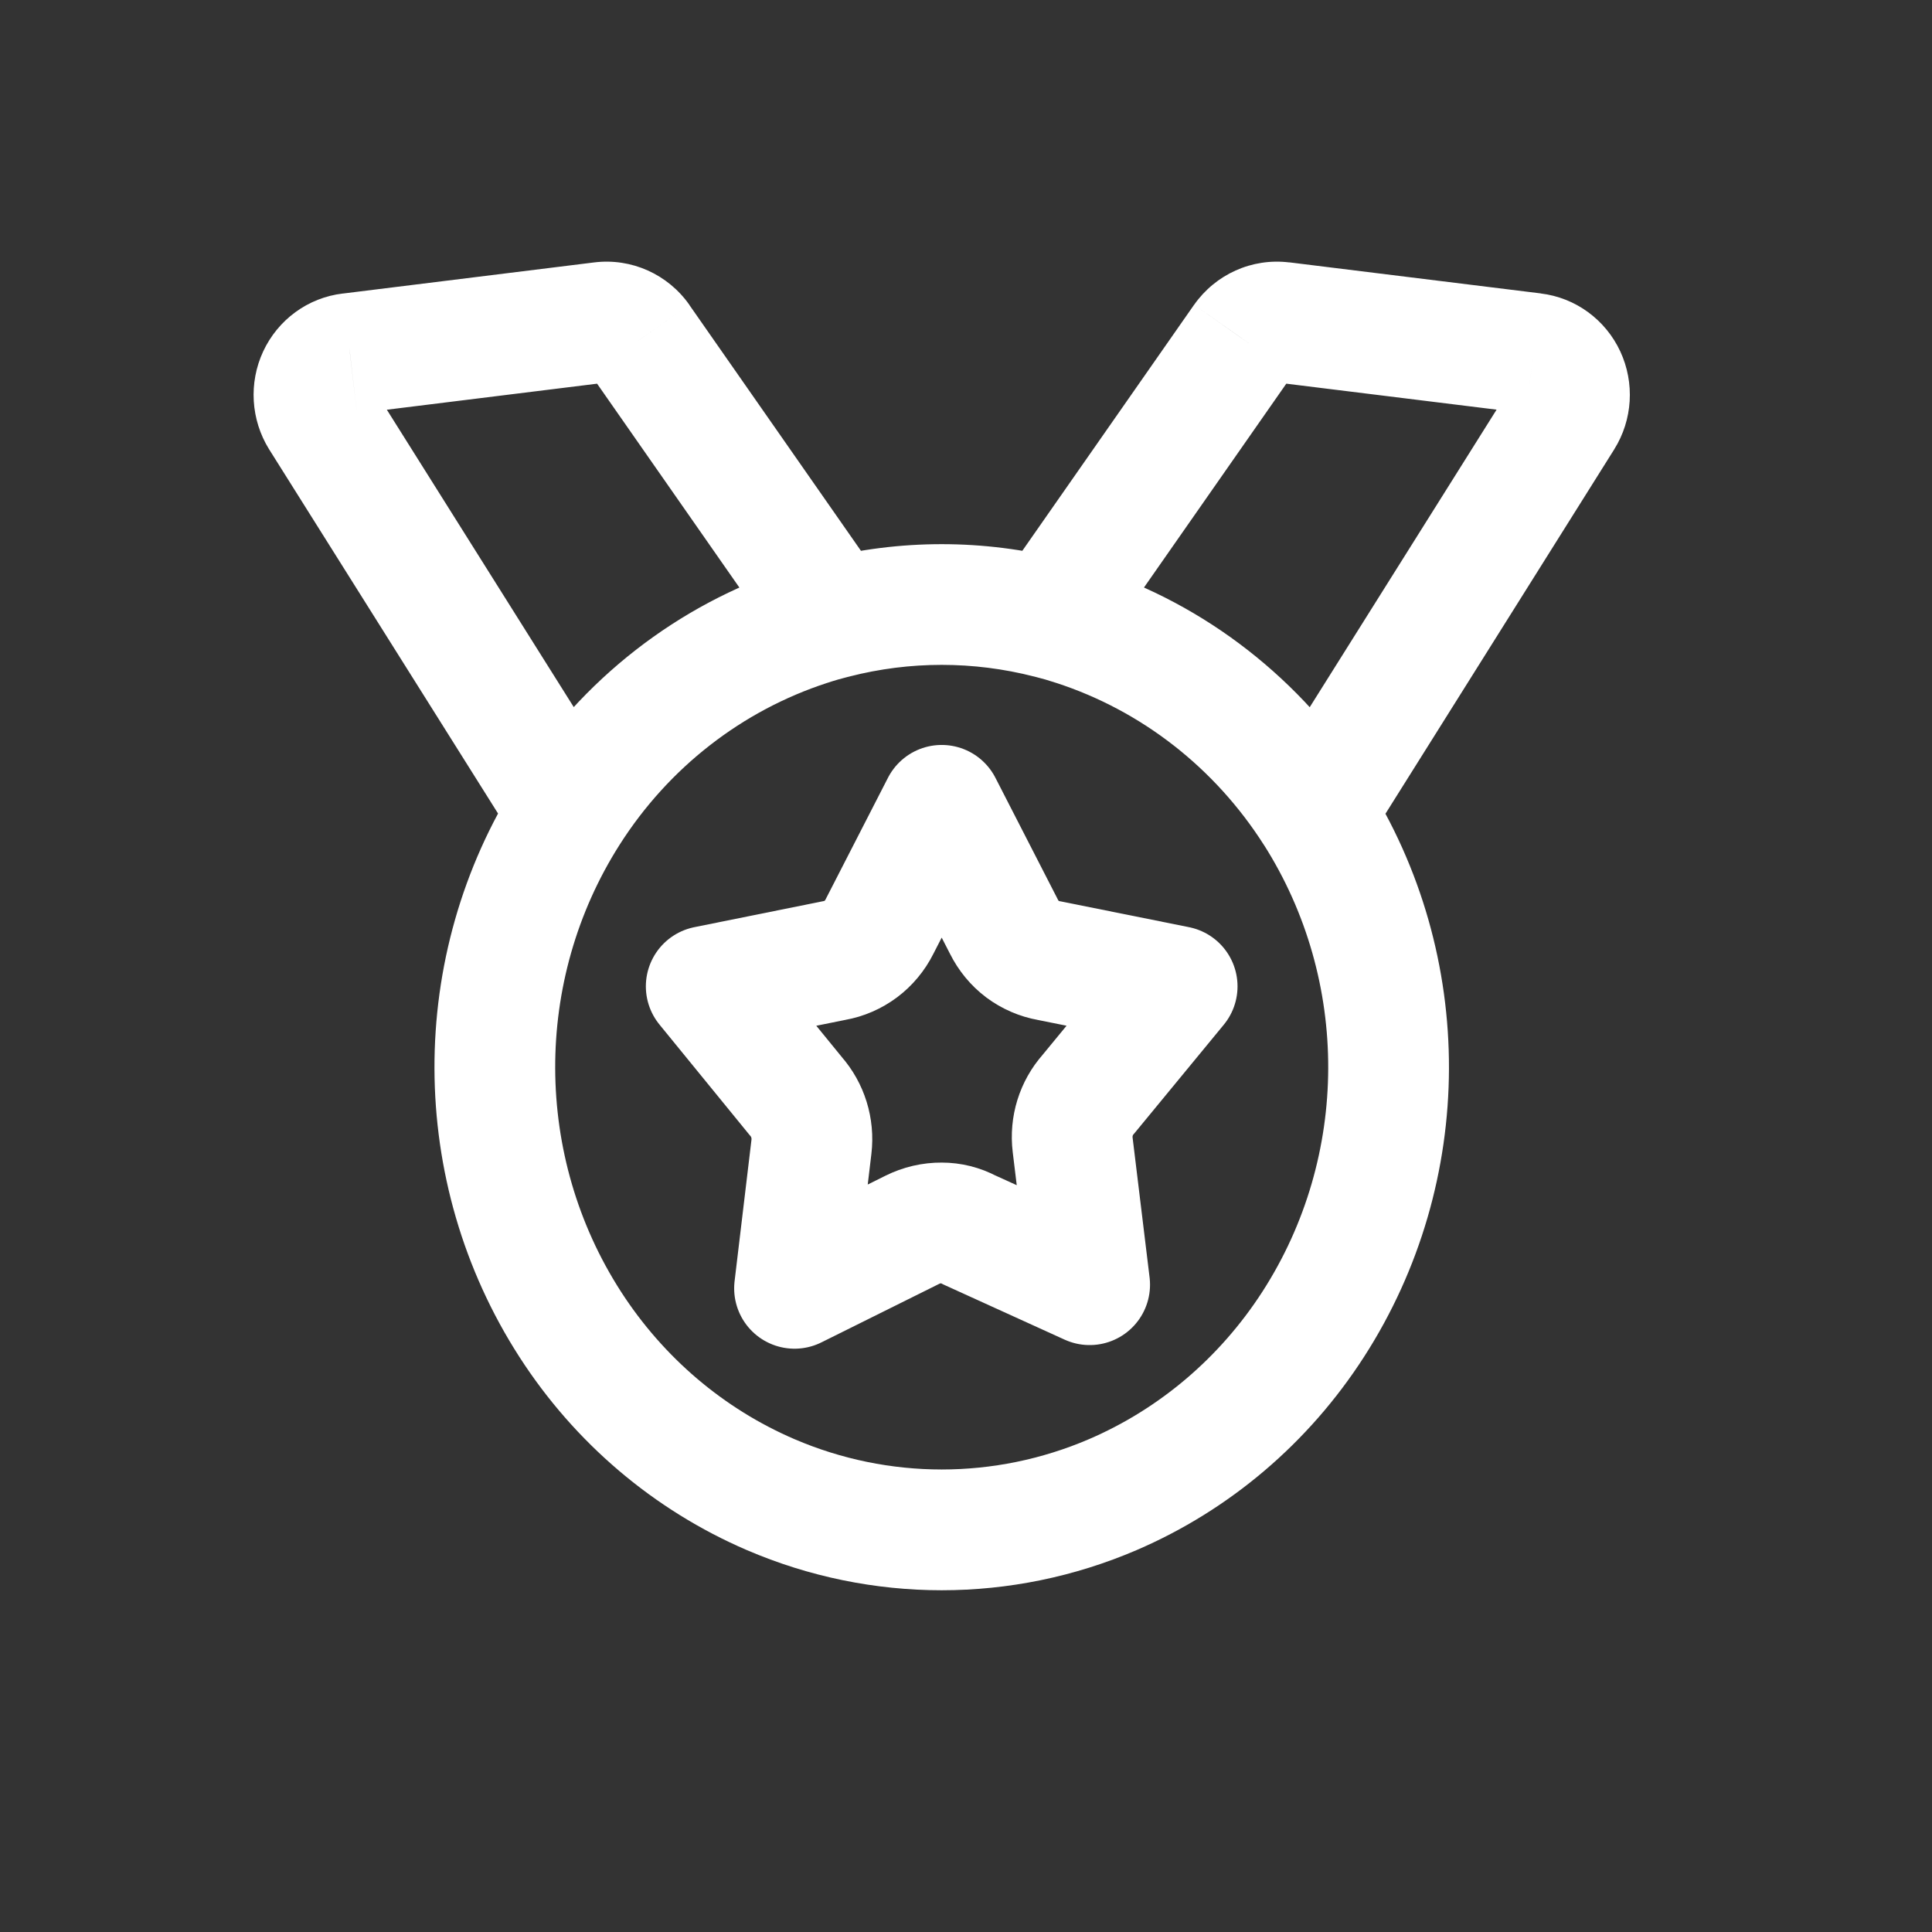 <?xml version="1.0" encoding="utf-8"?><!-- Uploaded to: SVG Repo, www.svgrepo.com, Generator: SVG Repo Mixer Tools -->
<svg width="800px" height="800px" viewBox="0 0 24 24" fill="none" xmlns="http://www.w3.org/2000/svg">
<rect x="0" y="0" width="24" height="24" fill="#333333" stroke="none"/>
<path d="M6.431 9.689C6.209 10.039 6.312 10.502 6.661 10.725C7.011 10.947 7.475 10.844 7.697 10.494L6.431 9.689ZM10.041 7.771L10.273 8.484L10.274 8.484L10.041 7.771ZM10.546 8.405C10.947 8.304 11.191 7.896 11.09 7.495C10.989 7.093 10.581 6.849 10.179 6.951L10.546 8.405ZM7.697 10.494C7.919 10.145 7.816 9.681 7.466 9.459C7.117 9.237 6.653 9.34 6.431 9.689L7.697 10.494ZM7.083 16.45L7.713 16.044L7.713 16.044L7.083 16.45ZM9.574 18.567L9.278 19.256L9.278 19.256L9.574 18.567ZM13.823 18.567L14.119 19.256L14.119 19.256L13.823 18.567ZM16.314 16.45L15.683 16.044L15.683 16.044L16.314 16.45ZM16.965 9.689C16.743 9.34 16.279 9.237 15.93 9.459C15.58 9.681 15.477 10.145 15.7 10.494L16.965 9.689ZM6.429 10.491C6.649 10.842 7.112 10.947 7.463 10.727C7.814 10.506 7.919 10.043 7.699 9.693L6.429 10.491ZM3.979 5.184L3.342 5.58L3.344 5.583L3.979 5.184ZM3.949 4.683L4.629 4.999L4.629 4.999L3.949 4.683ZM4.348 4.391L4.435 5.136L4.44 5.135L4.348 4.391ZM7.473 4.004L7.565 4.748L7.565 4.748L7.473 4.004ZM7.949 4.218L8.564 3.789L8.563 3.786L7.949 4.218ZM9.749 8.107C9.986 8.447 10.454 8.53 10.794 8.293C11.133 8.056 11.216 7.588 10.979 7.249L9.749 8.107ZM10.178 6.951C9.777 7.054 9.535 7.463 9.638 7.864C9.741 8.265 10.149 8.507 10.551 8.404L10.178 6.951ZM12.846 8.404C13.247 8.507 13.656 8.265 13.758 7.864C13.861 7.463 13.619 7.054 13.218 6.951L12.846 8.404ZM15.7 10.495C15.922 10.845 16.385 10.948 16.735 10.726C17.084 10.504 17.188 10.04 16.965 9.69L15.7 10.495ZM13.356 7.771L13.123 8.484L13.123 8.484L13.356 7.771ZM13.217 6.951C12.815 6.849 12.408 7.093 12.307 7.495C12.206 7.896 12.449 8.304 12.851 8.405L13.217 6.951ZM15.699 9.694C15.479 10.045 15.585 10.508 15.935 10.728C16.286 10.948 16.749 10.842 16.97 10.492L15.699 9.694ZM19.417 5.184L20.052 5.583L20.053 5.581L19.417 5.184ZM19.448 4.682L18.768 4.998L18.768 4.998L19.448 4.682ZM19.049 4.39L18.957 5.134L18.962 5.135L19.049 4.39ZM15.924 4.004L15.831 4.748L15.832 4.748L15.924 4.004ZM15.447 4.218L14.834 3.786L14.832 3.788L15.447 4.218ZM12.417 7.247C12.18 7.587 12.263 8.055 12.603 8.292C12.942 8.529 13.41 8.446 13.647 8.106L12.417 7.247ZM7.697 10.494C8.306 9.536 9.218 8.828 10.273 8.484L9.809 7.058C8.417 7.511 7.225 8.442 6.431 9.689L7.697 10.494ZM10.274 8.484C10.363 8.454 10.454 8.428 10.546 8.405L10.179 6.951C10.054 6.982 9.93 7.018 9.807 7.058L10.274 8.484ZM6.431 9.689C5.045 11.87 5.053 14.684 6.452 16.856L7.713 16.044C6.631 14.364 6.624 12.181 7.697 10.494L6.431 9.689ZM6.452 16.856C7.139 17.923 8.122 18.759 9.278 19.256L9.87 17.878C8.992 17.501 8.241 16.863 7.713 16.044L6.452 16.856ZM9.278 19.256C10.826 19.921 12.57 19.921 14.119 19.256L13.527 17.878C12.357 18.38 11.04 18.38 9.87 17.878L9.278 19.256ZM14.119 19.256C15.275 18.759 16.257 17.923 16.944 16.856L15.683 16.044C15.155 16.863 14.404 17.501 13.527 17.878L14.119 19.256ZM16.944 16.856C18.344 14.684 18.352 11.87 16.965 9.689L15.7 10.494C16.772 12.181 16.766 14.364 15.683 16.044L16.944 16.856ZM7.699 9.693L4.614 4.785L3.344 5.583L6.429 10.491L7.699 9.693ZM4.616 4.788C4.657 4.853 4.661 4.931 4.629 4.999L3.269 4.366C3.088 4.756 3.115 5.213 3.342 5.58L4.616 4.788ZM4.629 4.999C4.597 5.068 4.527 5.125 4.435 5.136L4.26 3.646C3.822 3.697 3.451 3.975 3.269 4.366L4.629 4.999ZM4.44 5.135L7.565 4.748L7.38 3.26L4.256 3.647L4.44 5.135ZM7.565 4.748C7.47 4.76 7.383 4.716 7.336 4.649L8.563 3.786C8.298 3.409 7.846 3.202 7.38 3.26L7.565 4.748ZM7.334 4.647L9.749 8.107L10.979 7.249L8.564 3.789L7.334 4.647ZM10.551 8.404C11.304 8.211 12.092 8.211 12.846 8.404L13.218 6.951C12.22 6.696 11.176 6.696 10.178 6.951L10.551 8.404ZM16.965 9.69C16.172 8.443 14.98 7.511 13.588 7.058L13.123 8.484C14.179 8.828 15.09 9.537 15.7 10.495L16.965 9.69ZM13.589 7.058C13.466 7.018 13.342 6.982 13.217 6.951L12.851 8.405C12.943 8.428 13.033 8.454 13.123 8.484L13.589 7.058ZM16.97 10.492L20.052 5.583L18.782 4.785L15.699 9.694L16.97 10.492ZM20.053 5.581C20.282 5.215 20.309 4.757 20.128 4.366L18.768 4.998C18.736 4.93 18.741 4.852 18.781 4.787L20.053 5.581ZM20.128 4.366C19.946 3.974 19.574 3.696 19.135 3.645L18.962 5.135C18.87 5.124 18.8 5.067 18.768 4.998L20.128 4.366ZM19.141 3.645L16.016 3.259L15.832 4.748L18.957 5.134L19.141 3.645ZM16.017 3.26C15.551 3.202 15.099 3.409 14.834 3.786L16.061 4.649C16.013 4.716 15.927 4.76 15.831 4.748L16.017 3.26ZM14.832 3.788L12.417 7.247L13.647 8.106L16.062 4.647L14.832 3.788Z" fill="#FFF"/>
<path fill-rule="evenodd" clip-rule="evenodd" d="M12.471 11.511L11.698 10.004L10.925 11.511C10.87 11.621 10.791 11.716 10.694 11.789C10.596 11.862 10.484 11.911 10.364 11.932L8.773 12.253L9.885 13.616C10.036 13.787 10.107 14.016 10.08 14.245L9.87 16.004L11.333 15.277C11.447 15.22 11.572 15.191 11.698 15.192C11.816 15.192 11.932 15.221 12.037 15.277L13.536 15.959L13.325 14.222C13.297 13.993 13.368 13.764 13.52 13.593L14.623 12.253L13.031 11.933C12.912 11.912 12.799 11.863 12.701 11.79C12.604 11.717 12.526 11.621 12.471 11.511Z" stroke="#FFF" stroke-width="1.5" stroke-linecap="round" stroke-linejoin="round"/>
</svg>